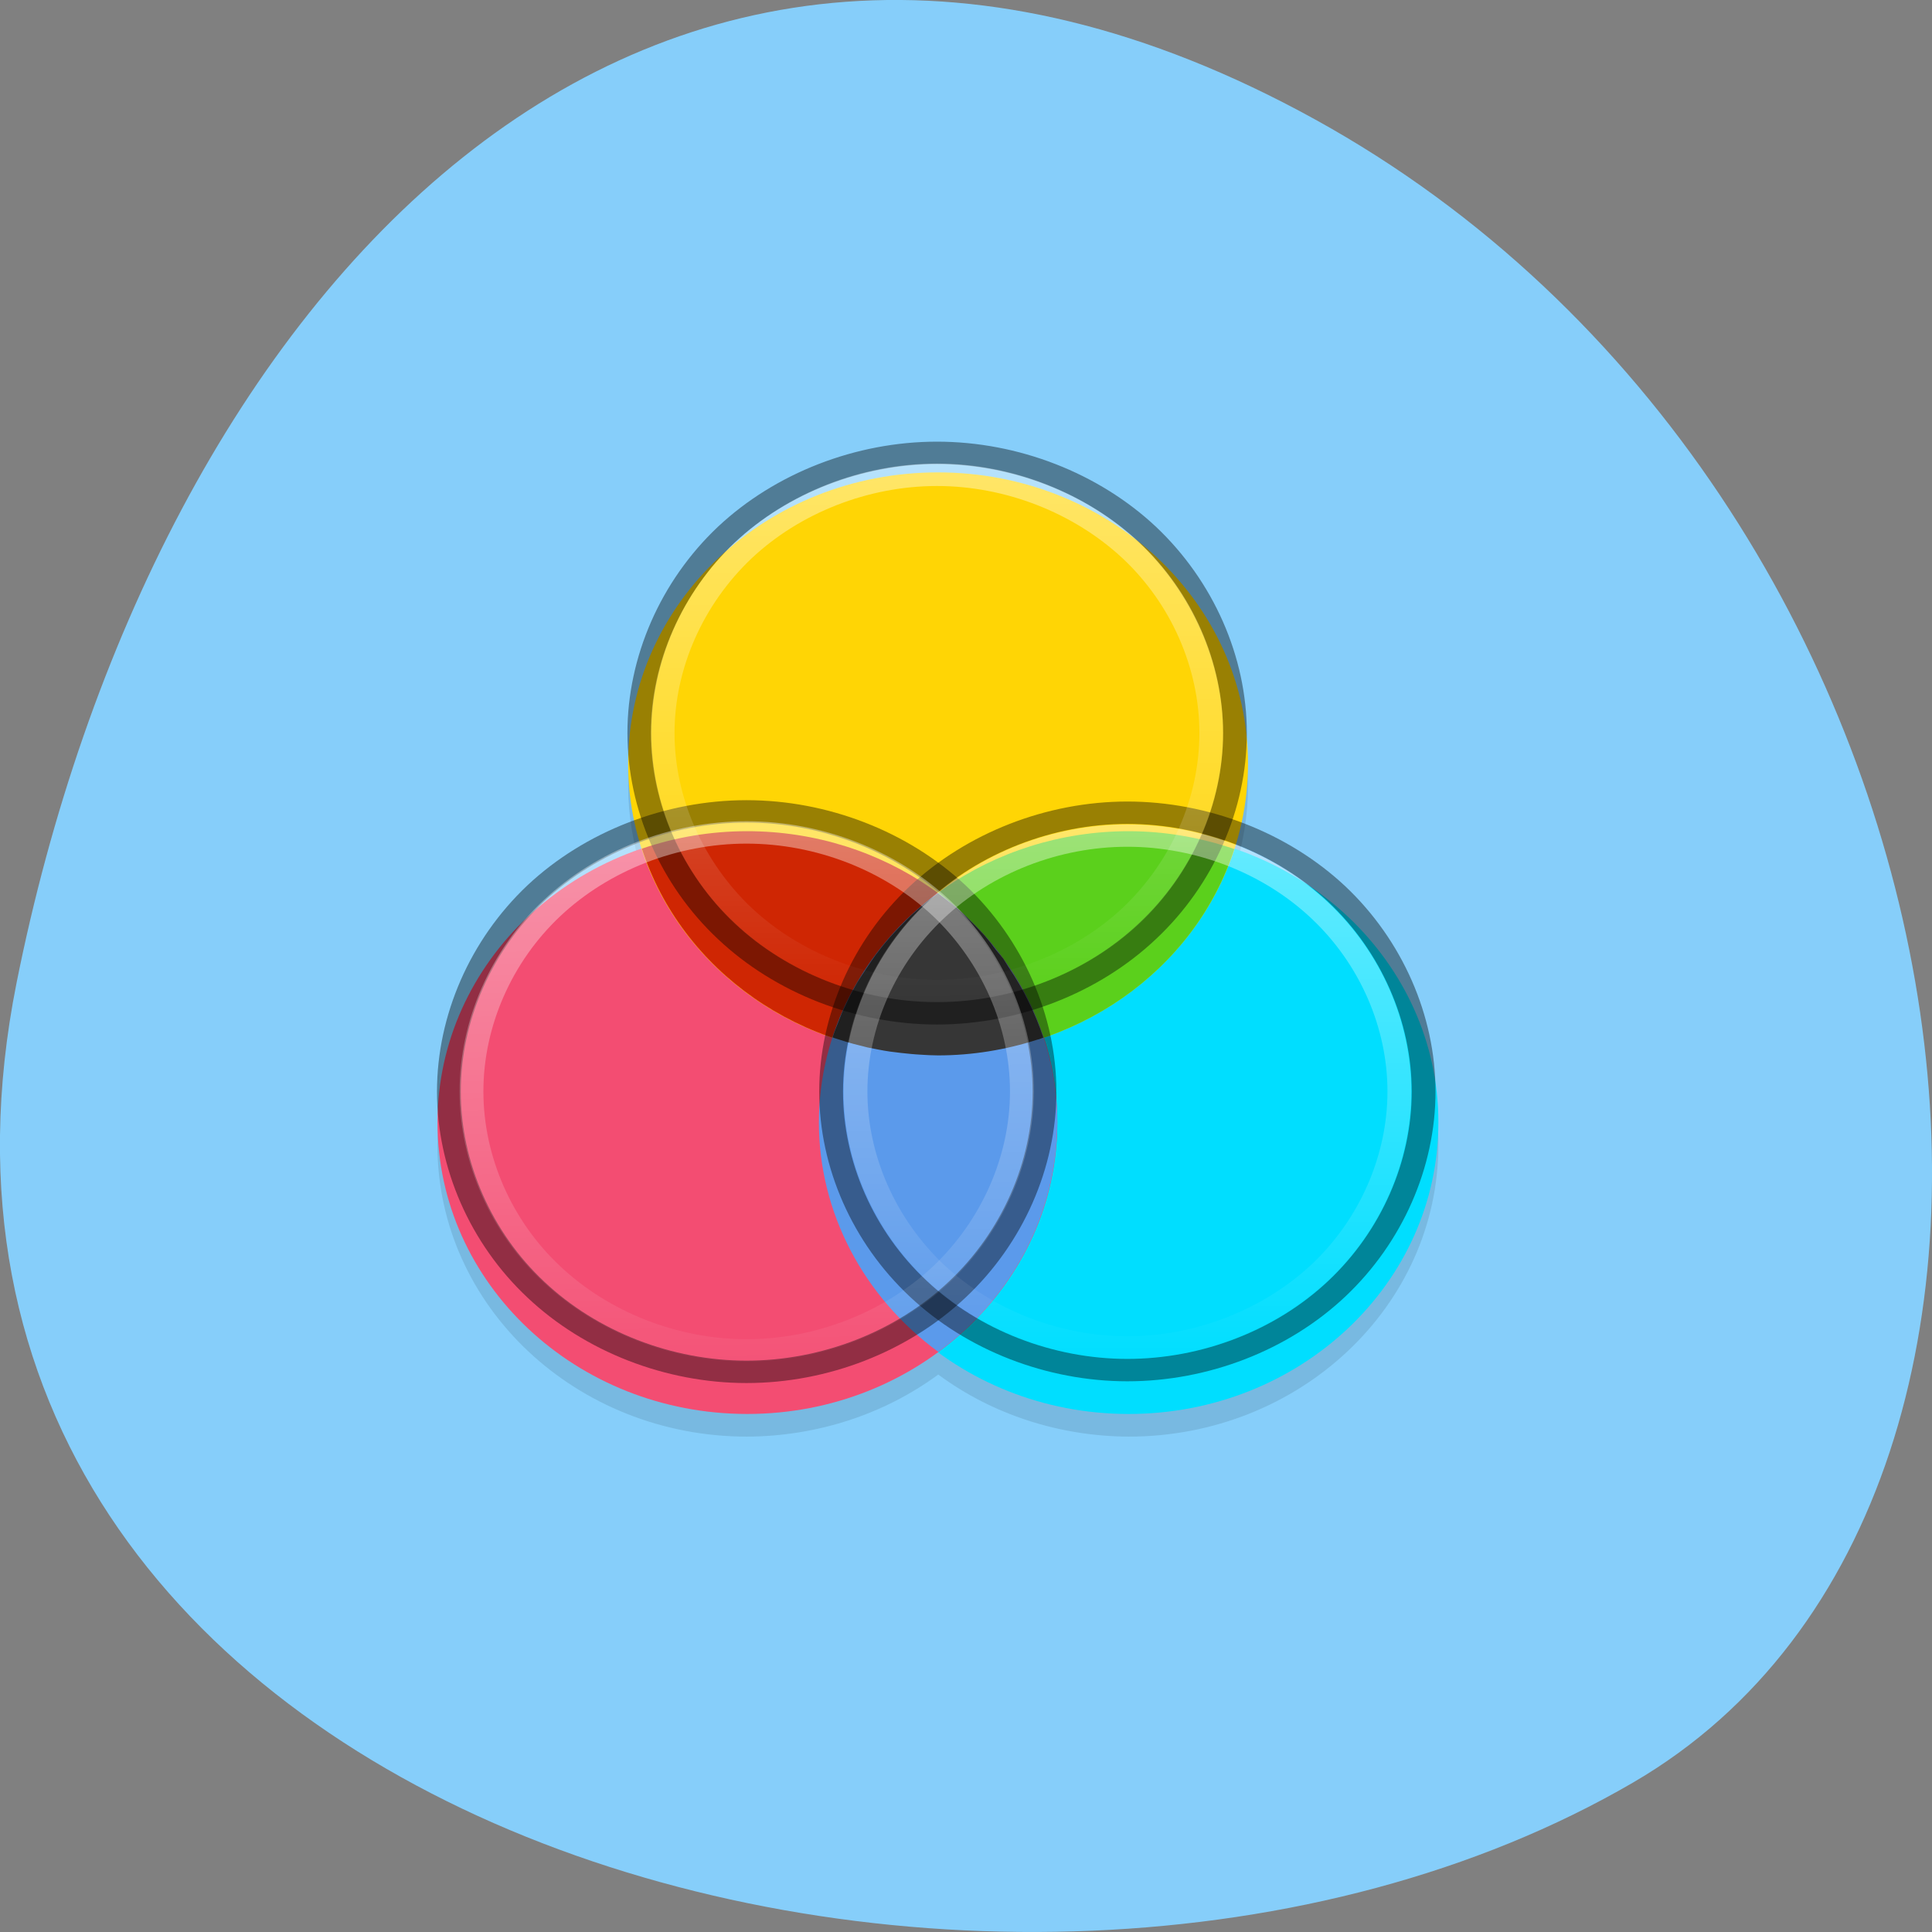 <svg xmlns="http://www.w3.org/2000/svg" viewBox="0 0 22 22" xmlns:xlink="http://www.w3.org/1999/xlink"><rect x="0" y="0" width="22" height="22" fill="#808080" stroke="none"/><defs><linearGradient id="0" gradientUnits="userSpaceOnUse" x1="27.865" y1="1023.07" x2="28.424" y2="1049.66"><stop stop-color="#fff" stop-opacity="0.4"/><stop offset="1" stop-color="#fff" stop-opacity="0"/></linearGradient><linearGradient id="1" gradientUnits="userSpaceOnUse" x1="43.936" y1="1023.65" x2="43.922" y2="1047.65" xlink:href="#0"/><linearGradient id="2" gradientUnits="userSpaceOnUse" x1="36.12" y1="1007.36" x2="36.17" y2="1031.43" xlink:href="#0"/></defs><path d="m 0.188 11.195 c -1.918 9.617 11.254 13.27 18.41 9.102 c 5.699 -3.32 4.07 -14.695 -3.625 -18.938 c -7.695 -4.242 -13.242 2.113 -14.785 9.836" fill="#86cefa"/><path d="m 10.68 5.633 c -1.949 0 -3.527 1.488 -3.527 3.32 c 0 0.328 0.055 0.652 0.156 0.965 c -1.395 0.477 -2.328 1.723 -2.328 3.121 c 0 1.832 1.578 3.32 3.527 3.32 c 0.789 -0.004 1.555 -0.25 2.176 -0.707 c 0.617 0.457 1.383 0.703 2.168 0.707 c 1.949 0 3.527 -1.488 3.527 -3.32 c 0 -1.395 -0.93 -2.641 -2.324 -3.117 c 0.102 -0.313 0.156 -0.641 0.156 -0.969 c 0 -1.832 -1.582 -3.32 -3.531 -3.32" fill-opacity="0.102"/><path d="m 16.379 12.781 c 0 1.836 -1.578 3.32 -3.527 3.32 c -1.949 0 -3.527 -1.484 -3.527 -3.32 c 0 -1.832 1.578 -3.316 3.527 -3.316 c 1.949 0 3.527 1.484 3.527 3.316" fill="#00deff"/><path d="m 12.04 12.781 c 0 1.836 -1.582 3.32 -3.531 3.32 c -1.949 0 -3.527 -1.484 -3.527 -3.32 c 0 -1.832 1.578 -3.316 3.527 -3.316 c 1.949 0 3.531 1.484 3.531 3.316" fill="#f34d72"/><path d="m 14.211 8.695 c 0 1.836 -1.582 3.32 -3.531 3.32 c -1.949 0 -3.527 -1.484 -3.527 -3.32 c 0 -1.832 1.578 -3.316 3.527 -3.316 c 1.949 0 3.531 1.484 3.531 3.316" fill="#ffd505"/><path d="m 12.852 9.465 c -1.551 0 -2.922 0.953 -3.375 2.352 c 0.387 0.133 0.793 0.199 1.203 0.199 c 1.555 0 2.922 -0.953 3.375 -2.348 c -0.387 -0.133 -0.793 -0.203 -1.203 -0.203" fill="#5bd01c"/><path d="m 8.508 9.465 c -0.406 0 -0.812 0.066 -1.199 0.199 c 0.453 1.395 1.82 2.352 3.371 2.352 c 0.41 0 0.816 -0.07 1.203 -0.199 c -0.453 -1.398 -1.824 -2.352 -3.375 -2.352" fill="#cf2603"/><path d="m 10.68 10.168 c -0.855 0.629 -1.355 1.594 -1.355 2.613 c 0 1.023 0.504 1.984 1.359 2.613 c 0.855 -0.629 1.352 -1.59 1.355 -2.613 c -0.004 -1.02 -0.504 -1.984 -1.359 -2.613" fill="#5b9aeb"/><path d="m 10.68 10.172 c -0.012 0.008 -0.027 0.02 -0.039 0.031 c -0.055 0.039 -0.105 0.082 -0.156 0.125 c -0.039 0.031 -0.074 0.066 -0.113 0.098 c -0.043 0.043 -0.086 0.086 -0.129 0.129 c -0.035 0.039 -0.074 0.078 -0.109 0.117 c -0.039 0.047 -0.078 0.09 -0.113 0.137 c -0.035 0.043 -0.066 0.086 -0.098 0.133 c -0.031 0.047 -0.063 0.094 -0.094 0.141 c -0.031 0.047 -0.063 0.094 -0.09 0.145 c -0.027 0.051 -0.055 0.098 -0.078 0.148 c -0.023 0.051 -0.047 0.098 -0.07 0.148 c -0.027 0.066 -0.055 0.137 -0.082 0.207 c -0.008 0.023 -0.016 0.043 -0.023 0.066 c 0 0.004 -0.004 0.012 -0.004 0.016 c 0.004 0.004 0.012 0.004 0.02 0.008 c 0.098 0.031 0.195 0.063 0.297 0.086 c 0.027 0.008 0.051 0.012 0.078 0.02 c 0.086 0.016 0.168 0.035 0.254 0.047 c 0.043 0.004 0.086 0.012 0.129 0.016 c 0.074 0.008 0.148 0.016 0.227 0.02 c 0.063 0.004 0.129 0.008 0.195 0.008 c 0.387 0 0.77 -0.063 1.133 -0.18 c 0.023 -0.004 0.047 -0.016 0.066 -0.023 c -0.094 -0.281 -0.227 -0.555 -0.398 -0.805 c -0.02 -0.031 -0.039 -0.063 -0.059 -0.094 c -0.027 -0.031 -0.055 -0.066 -0.082 -0.098 c -0.043 -0.059 -0.086 -0.113 -0.133 -0.168 c -0.004 0 -0.004 -0.004 -0.004 -0.004 c -0.156 -0.172 -0.332 -0.332 -0.523 -0.473" fill="#363636"/><g fill="none" stroke-linejoin="round" stroke-linecap="round" transform="matrix(0.271 0 0 0.255 4.166 -251.59)"><g stroke-opacity="0.4" stroke="#000"><path d="m 31.998 1022.92 c -3.252 0 -6.49 1.346 -8.793 3.641 c -2.317 2.31 -3.655 5.553 -3.655 8.812 c 0 3.258 1.338 6.486 3.655 8.796 c 2.303 2.31 5.541 3.641 8.793 3.641 c 3.267 0 6.505 -1.331 8.807 -3.641 c 2.303 -2.31 3.641 -5.538 3.641 -8.796 c 0 -3.258 -1.338 -6.502 -3.641 -8.812 c -2.303 -2.295 -5.541 -3.641 -8.807 -3.641"/><path d="m 15.995 1022.86 c -3.267 0 -6.534 1.346 -8.851 3.656 c -2.317 2.325 -3.655 5.584 -3.655 8.858 c 0 3.274 1.338 6.532 3.655 8.842 c 2.317 2.325 5.584 3.672 8.851 3.672 c 3.281 0 6.534 -1.346 8.851 -3.672 c 2.317 -2.31 3.67 -5.568 3.67 -8.842 c 0 -3.274 -1.353 -6.532 -3.67 -8.858 c -2.317 -2.31 -5.569 -3.656 -8.851 -3.656"/><path d="m 23.997 1006.85 c -3.267 0 -6.534 1.346 -8.851 3.656 c -2.317 2.325 -3.655 5.584 -3.655 8.858 c 0 3.274 1.338 6.532 3.655 8.842 c 2.317 2.325 5.584 3.672 8.851 3.672 c 3.281 0 6.534 -1.346 8.851 -3.672 c 2.317 -2.31 3.67 -5.568 3.67 -8.842 c 0 -3.274 -1.353 -6.532 -3.67 -8.858 c -2.317 -2.31 -5.569 -3.656 -8.851 -3.656"/></g><path d="m 15.995 1023.8 c -3.02 0 -6.03 1.239 -8.174 3.381 c -2.144 2.142 -3.382 5.155 -3.382 8.184 c 0 3.03 1.238 6.04 3.382 8.169 c 2.144 2.142 5.152 3.396 8.174 3.396 c 3.037 0 6.04 -1.254 8.189 -3.396 c 2.13 -2.142 3.382 -5.14 3.382 -8.169 c 0 -3.03 -1.252 -6.04 -3.382 -8.184 c -2.144 -2.142 -5.152 -3.381 -8.189 -3.381" stroke="url(#0)"/><path d="m 31.998 1023.94 c -2.993 0 -5.958 1.224 -8.07 3.35 c -2.116 2.111 -3.353 5.079 -3.353 8.08 c 0 2.983 1.238 5.951 3.353 8.08 c 2.116 2.111 5.08 3.35 8.07 3.35 c 2.993 0 5.958 -1.239 8.09 -3.35 c 2.116 -2.111 3.339 -5.094 3.339 -8.08 c 0 -2.998 -1.223 -5.966 -3.339 -8.08 c -2.116 -2.126 -5.095 -3.35 -8.09 -3.35" stroke="url(#1)"/><path d="m 23.997 1007.83 c -3.02 0 -6.02 1.254 -8.145 3.381 c -2.13 2.142 -3.382 5.14 -3.382 8.154 c 0 3.01 1.252 6.01 3.382 8.154 c 2.13 2.126 5.138 3.366 8.145 3.366 c 3.02 0 6.03 -1.239 8.16 -3.366 c 2.13 -2.142 3.368 -5.14 3.368 -8.154 c 0 -3.03 -1.238 -6.03 -3.368 -8.154 c -2.144 -2.126 -5.138 -3.381 -8.16 -3.381" stroke="url(#2)"/></g></svg>